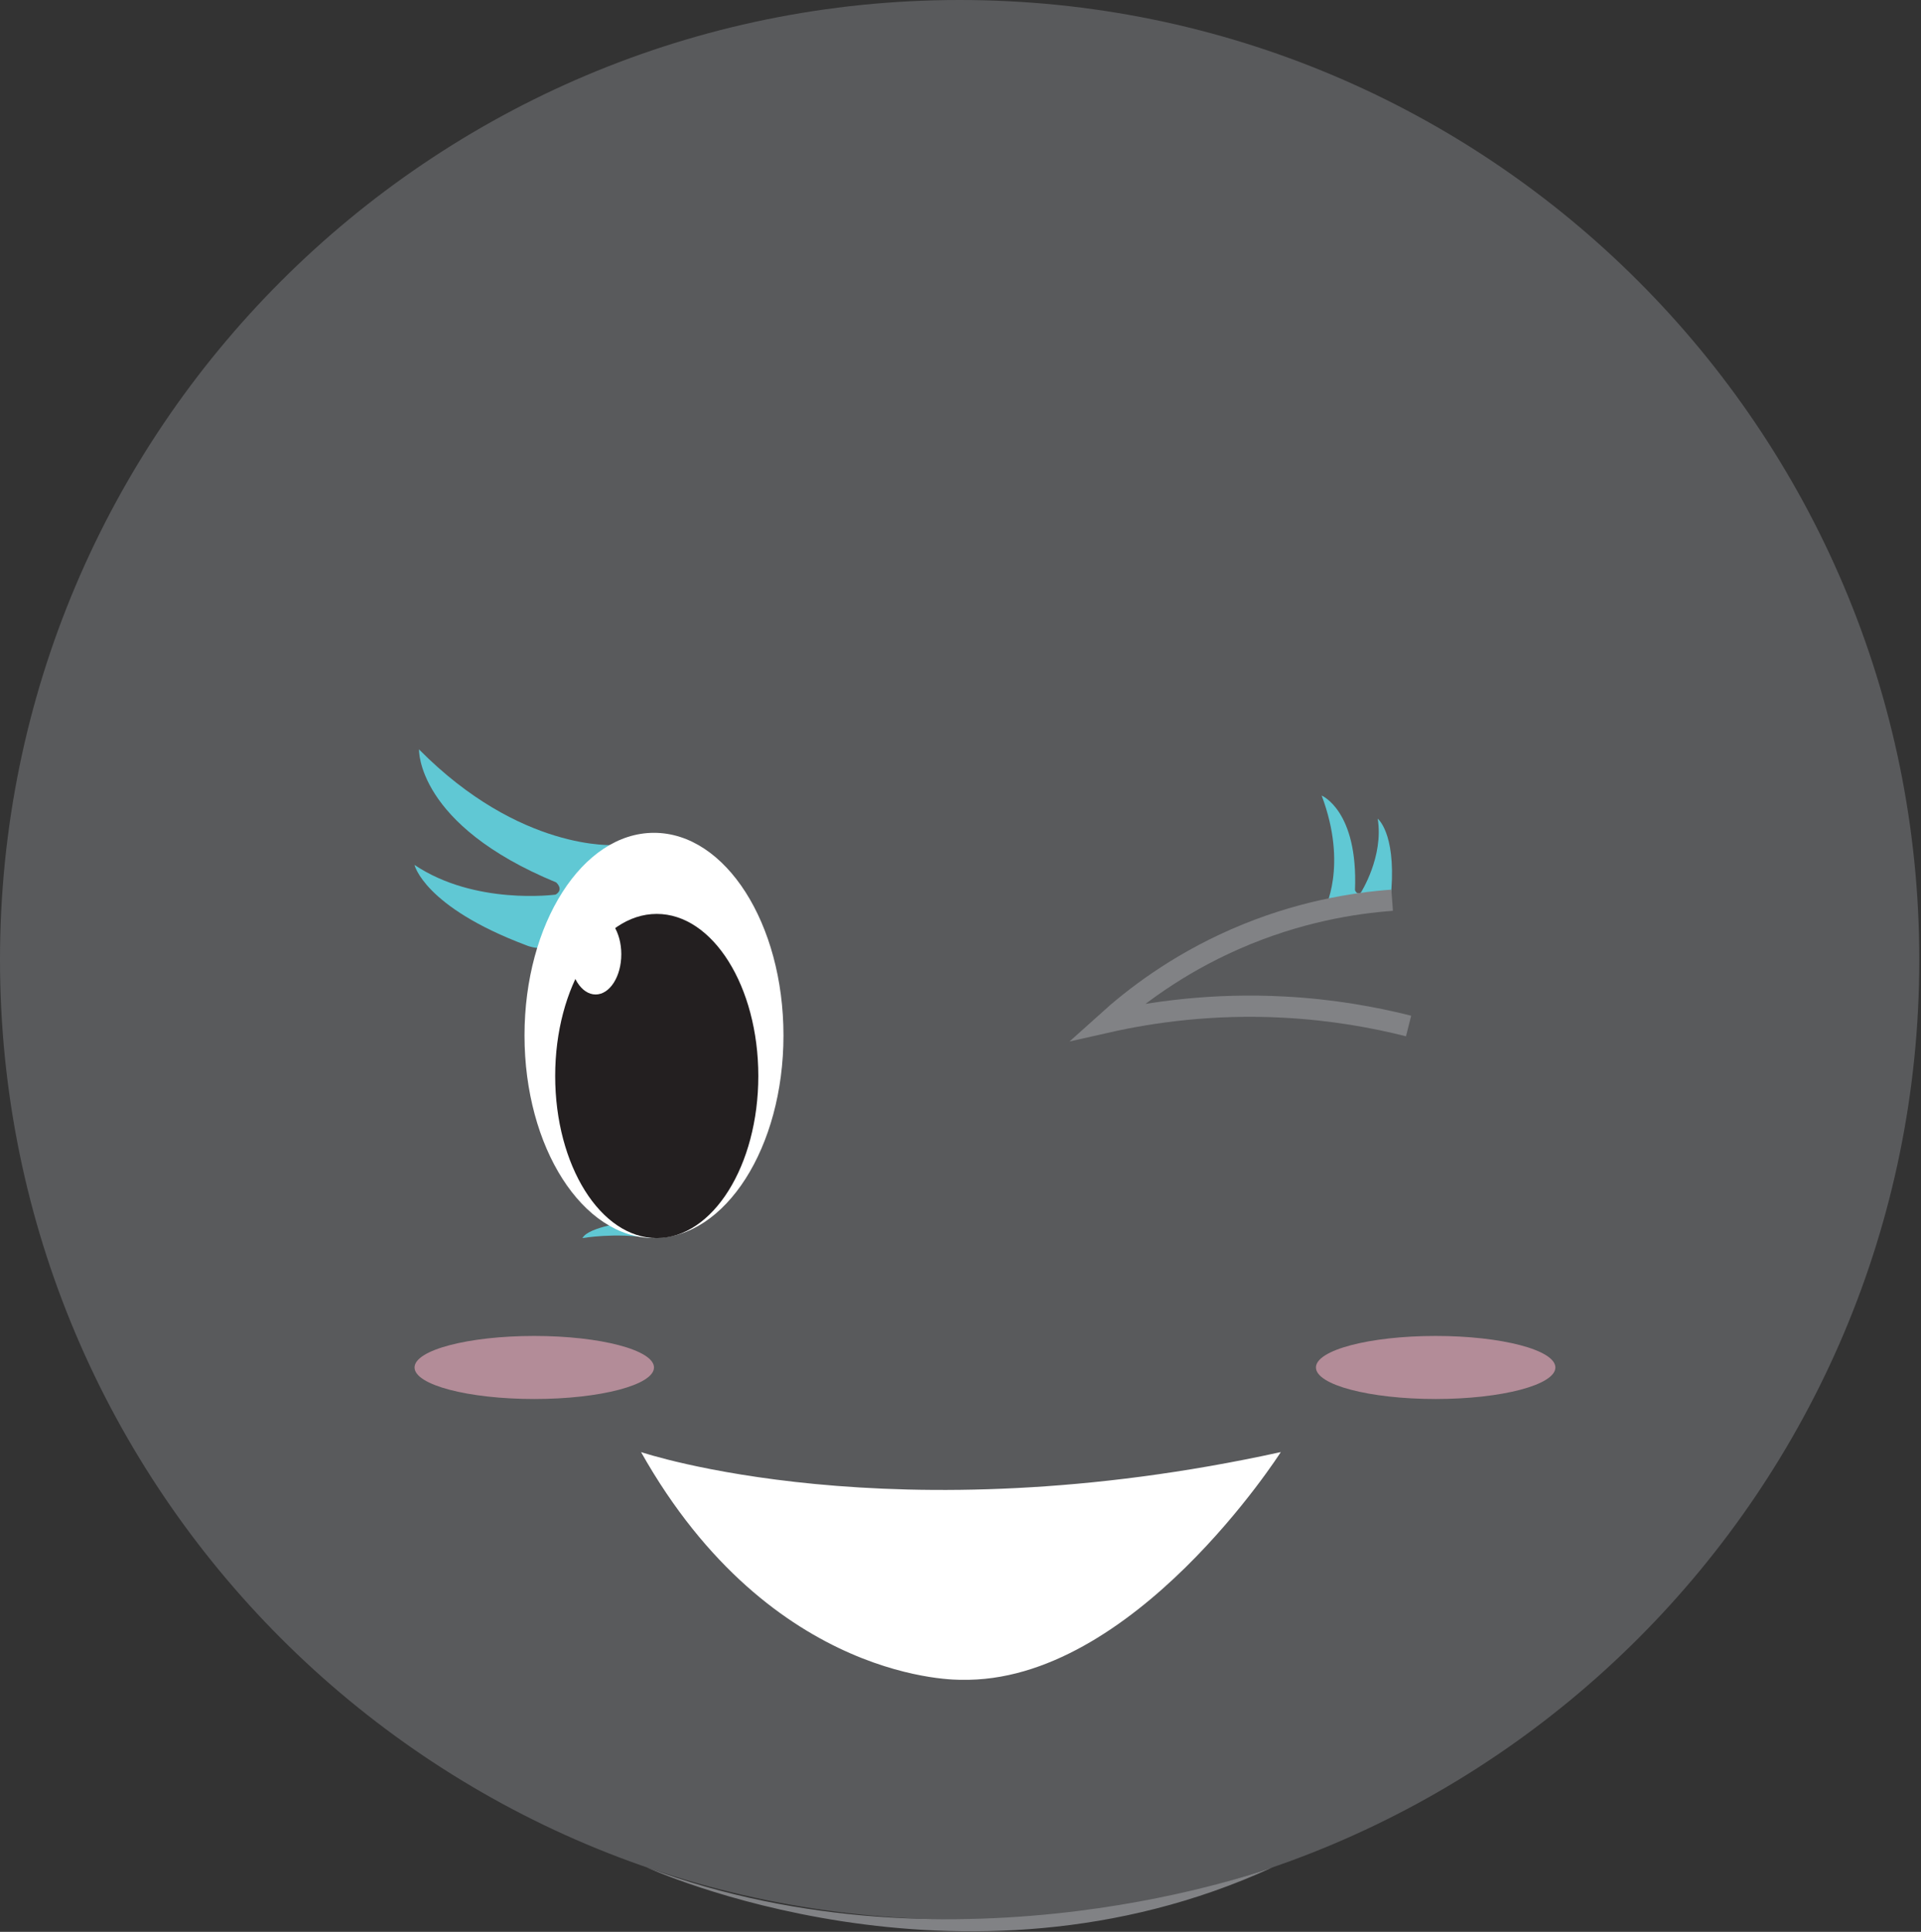 <svg width="181" height="182" viewBox="0 0 181 182" fill="none" xmlns="http://www.w3.org/2000/svg">
<rect x="0" y="0" width="181" height="182" fill="#333333" stroke="none"/>
<g clip-path="url(#clip0_1049_8606)">
<path d="M90.42 180.84C140.358 180.84 180.84 140.358 180.84 90.42C180.84 40.482 140.358 0 90.42 0C40.482 0 0 40.482 0 90.42C0 140.358 40.482 180.84 90.42 180.84Z" fill="#595A5C"/>
<path d="M60.92 175.92C60.92 175.92 90.42 189.48 119.91 175.92C119.91 175.92 90.41 186.92 60.92 175.92Z" fill="#818285"/>
<path d="M60.4 136.8C60.4 136.8 84.1 144.83 120.68 136.8C120.68 136.8 106.76 158.64 90.54 158.25C90.54 158.25 72.75 158.74 60.4 136.8Z" fill="white"/>
<path d="M129.8 77.12C129.8 77.12 131.49 78.41 131.1 83.81C131.1 83.81 131.1 87.24 124.77 85.72C124.77 85.72 127.04 81.62 124.53 74.95C124.53 74.95 127.97 76.37 127.67 83.85C127.67 83.85 127.82 84.36 128.23 84.08C128.23 84.08 130.39 80.7 129.81 77.13L129.8 77.12Z" fill="#60C8D4"/>
<path d="M131.17 84.81C127.63 85.07 122.3 85.88 116.37 88.48C110.83 90.91 106.83 94 104.28 96.3C108.53 95.34 114.26 94.52 120.99 94.88C125.52 95.12 129.48 95.84 132.72 96.66" stroke="#818285" stroke-width="2" stroke-miterlimit="10"/>
<path d="M54.89 116.64C54.89 116.64 57.95 116.1 61.28 116.64L59.4 115.09C59.4 115.09 55.44 115.55 54.88 116.64H54.89Z" fill="#60C8D4"/>
<path d="M39.05 81.47C39.05 81.47 39.93 85.43 49.6 89.06C49.6 89.06 55.54 91.81 57.95 79.61C57.95 79.61 49.05 80.27 39.48 70.6C39.48 70.6 39.21 77.69 52.4 83.13C52.4 83.13 53.17 83.79 52.35 84.28C52.35 84.28 44.76 85.32 39.05 81.48V81.47Z" fill="#60C8D4"/>
<path d="M61.62 116.64C68.358 116.64 73.82 108.093 73.82 97.55C73.82 87.007 68.358 78.46 61.62 78.46C54.882 78.46 49.42 87.007 49.42 97.55C49.42 108.093 54.882 116.64 61.62 116.64Z" fill="white"/>
<path d="M61.88 116.64C67.165 116.64 71.45 109.803 71.45 101.37C71.45 92.936 67.165 86.1 61.88 86.1C56.595 86.1 52.31 92.936 52.31 101.37C52.31 109.803 56.595 116.64 61.88 116.64Z" fill="#231F20"/>
<path d="M56.12 93.69C57.457 93.69 58.54 91.993 58.54 89.9C58.54 87.807 57.457 86.11 56.12 86.11C54.784 86.11 53.7 87.807 53.7 89.9C53.7 91.993 54.784 93.69 56.12 93.69Z" fill="white"/>
<path opacity="0.57" d="M50.34 131.8C56.57 131.8 61.62 130.471 61.62 128.83C61.62 127.19 56.57 125.86 50.34 125.86C44.11 125.86 39.06 127.19 39.06 128.83C39.06 130.471 44.11 131.8 50.34 131.8Z" fill="#F7B1C4"/>
<path opacity="0.57" d="M135.27 131.8C141.5 131.8 146.55 130.471 146.55 128.83C146.55 127.19 141.5 125.86 135.27 125.86C129.04 125.86 123.99 127.19 123.99 128.83C123.99 130.471 129.04 131.8 135.27 131.8Z" fill="#F7B1C4"/>
</g>
<defs>
<clipPath id="clip0_1049_8606">
<rect width="180.84" height="181.95" fill="white"/>
</clipPath>
</defs>
</svg>
